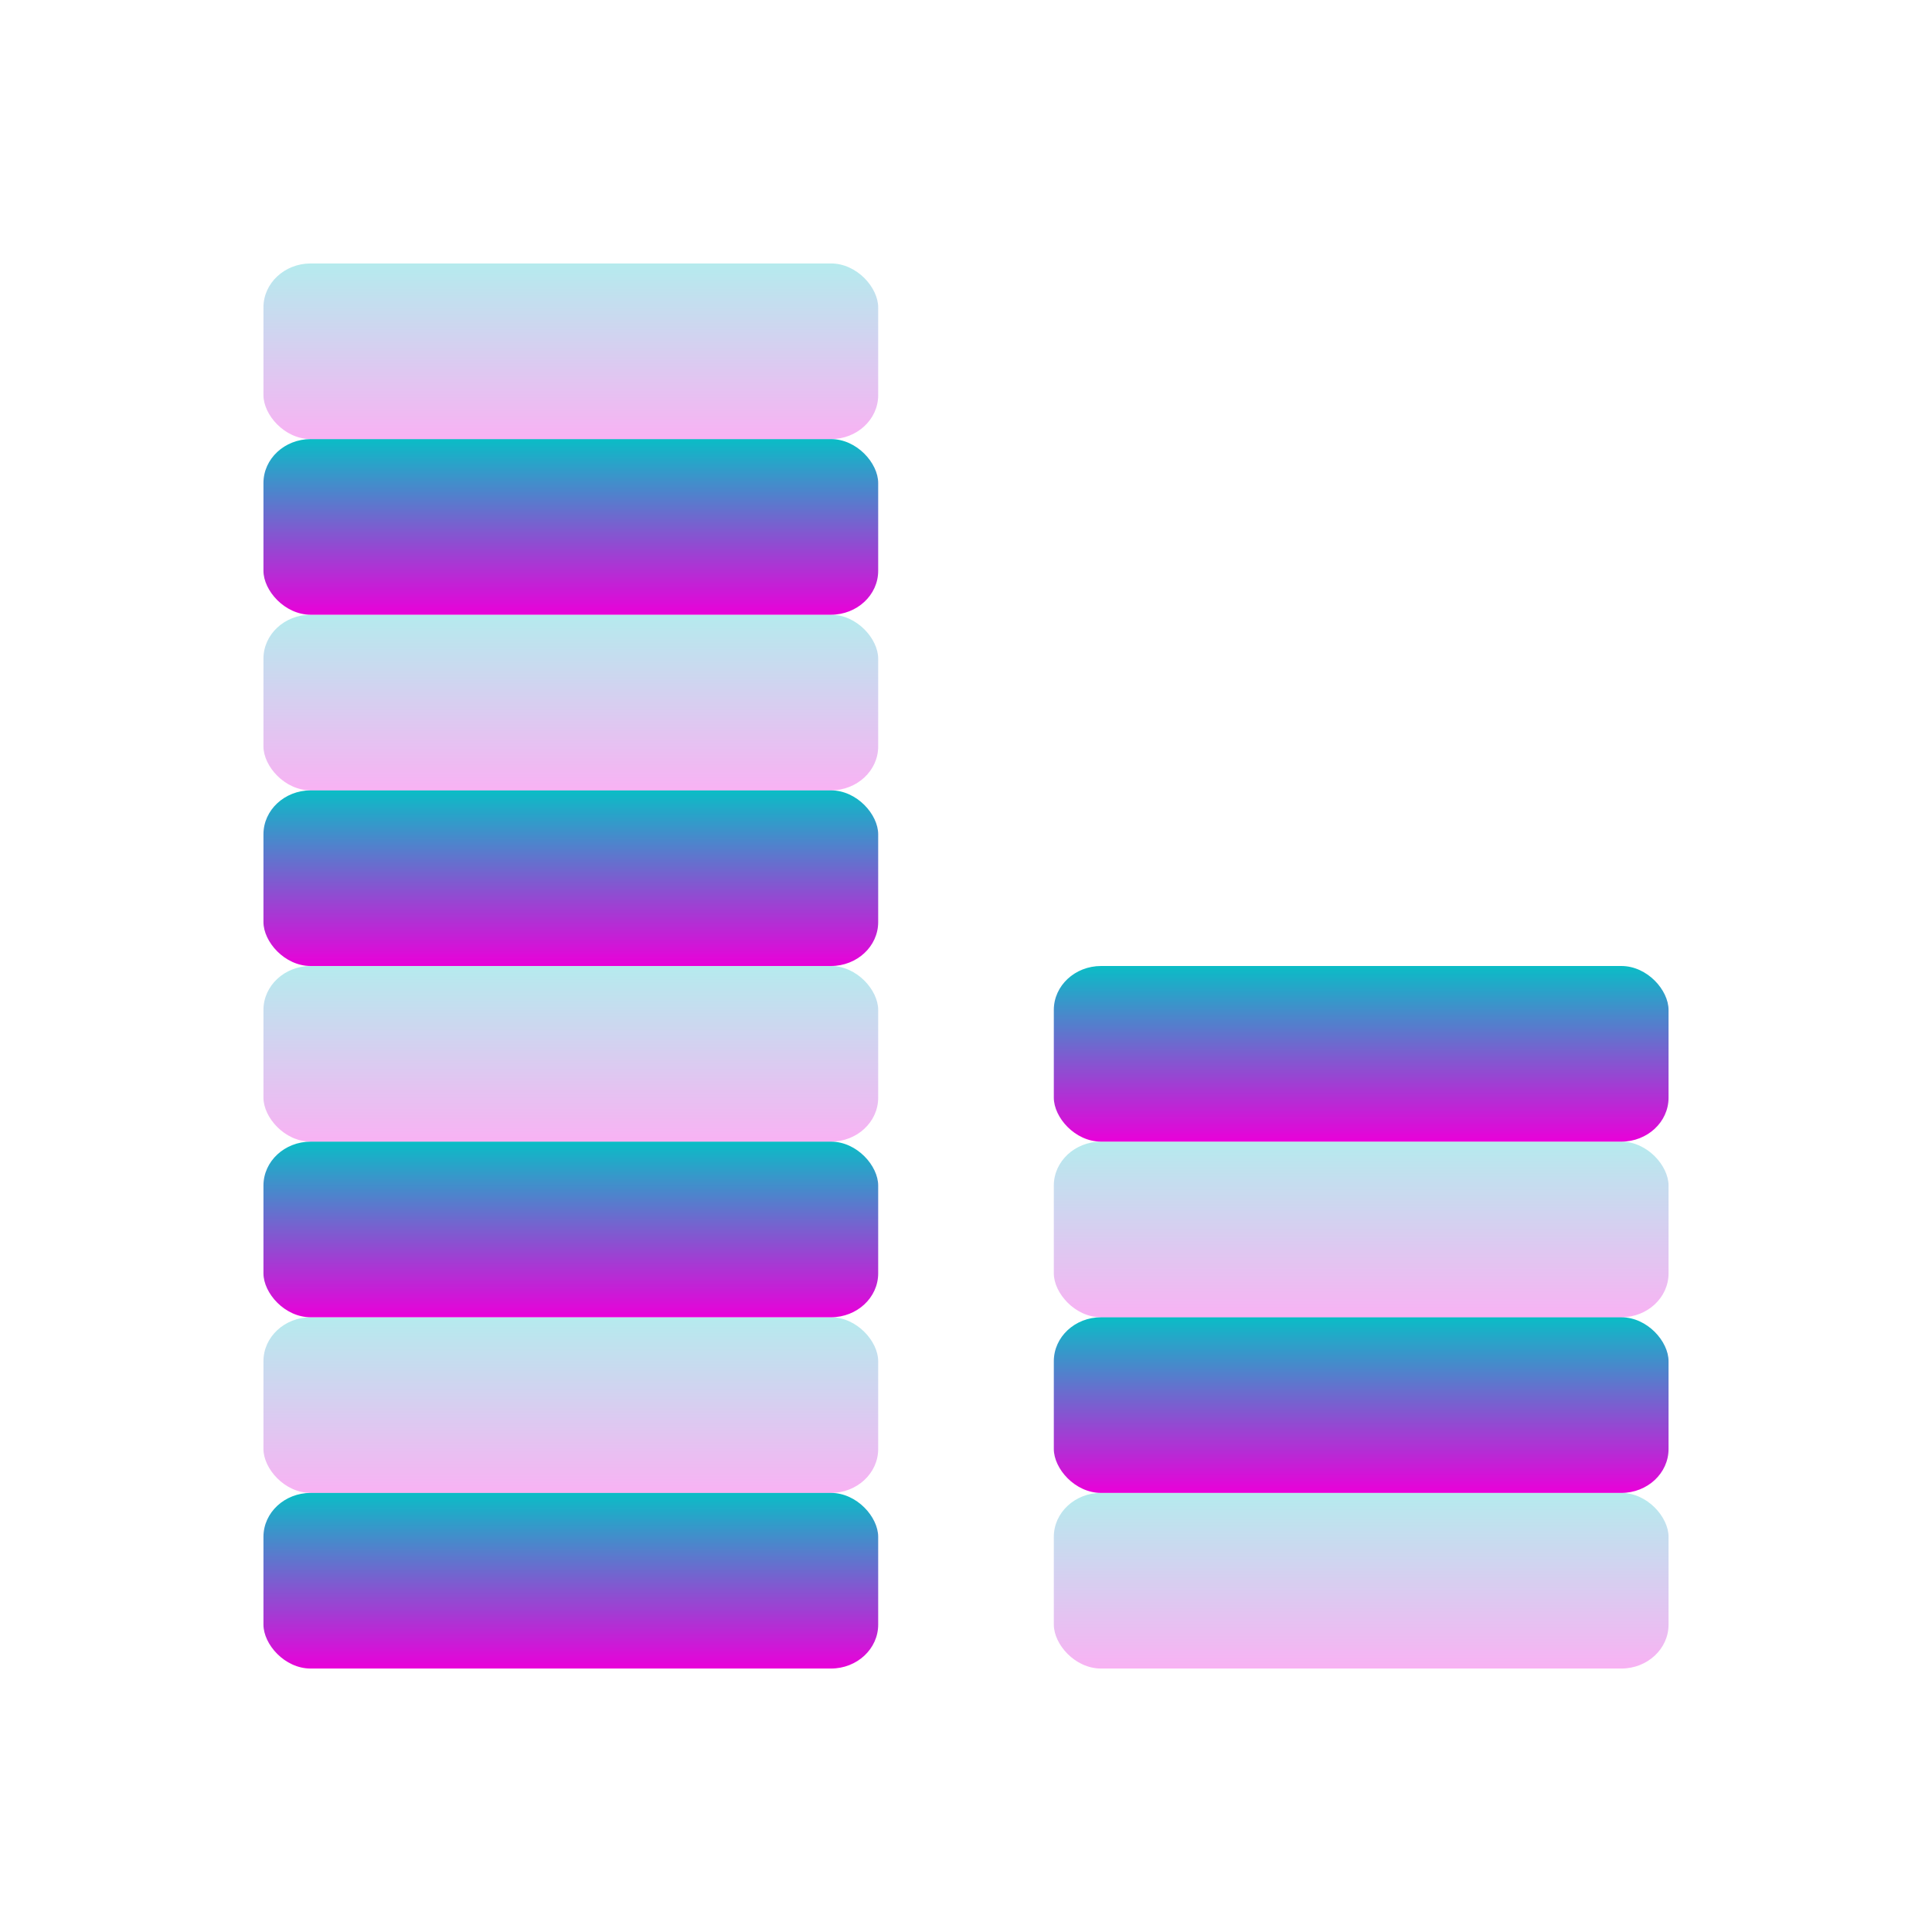 <svg xmlns="http://www.w3.org/2000/svg" width="22" height="22" version="1.1">
 <defs>
  <style id="current-color-scheme" type="text/css">
    .ColorScheme-Text { color: #d3dae3; } .ColorScheme-Highlight { color:#5294e2; }
  </style>
  <linearGradient id="cyberneon" x1="0%" x2="0%" y1="0%" y2="100%">
    <stop offset="0%" style="stop-color:#0abdc6; stop-opacity:1"/>
    <stop offset="100%" style="stop-color:#ea00d9; stop-opacity:1"/>
  </linearGradient>
 </defs>
 <rect fill="url(#cyberneon)" class="ColorScheme-Text" width="7" height="2" x="3" y="17" rx=".538" ry=".5"/>
 <rect fill="url(#cyberneon)" class="ColorScheme-Text" opacity="0.3" width="7" height="2" x="3" y="15" rx=".538" ry=".5"/>
 <rect fill="url(#cyberneon)" class="ColorScheme-Text" width="7" height="2" x="3" y="13" rx=".538" ry=".5"/>
 <rect fill="url(#cyberneon)" class="ColorScheme-Text" opacity="0.3" width="7" height="2" x="3" y="11" rx=".538" ry=".5"/>
 <rect fill="url(#cyberneon)" class="ColorScheme-Text" width="7" height="2" x="3" y="9" rx=".538" ry=".5"/>
 <rect fill="url(#cyberneon)" class="ColorScheme-Text" opacity="0.3" width="7" height="2" x="3" y="7" rx=".538" ry=".5"/>
 <rect fill="url(#cyberneon)" class="ColorScheme-Text" width="7" height="2" x="3" y="5" rx=".538" ry=".5"/>
 <rect fill="url(#cyberneon)" class="ColorScheme-Text" opacity="0.3" width="7" height="2" x="3" y="3" rx=".538" ry=".5"/>
 <rect fill="url(#cyberneon)" class="ColorScheme-Text" opacity="0.3" width="7" height="2" x="12" y="17" rx=".538" ry=".5"/>
 <rect fill="url(#cyberneon)" class="ColorScheme-Text" width="7" height="2" x="12" y="15" rx=".538" ry=".5"/>
 <rect fill="url(#cyberneon)" class="ColorScheme-Text" opacity="0.3" width="7" height="2" x="12" y="13" rx=".538" ry=".5"/>
 <rect fill="url(#cyberneon)" class="ColorScheme-Text" width="7" height="2" x="12" y="11" rx=".538" ry=".5"/>
</svg>
